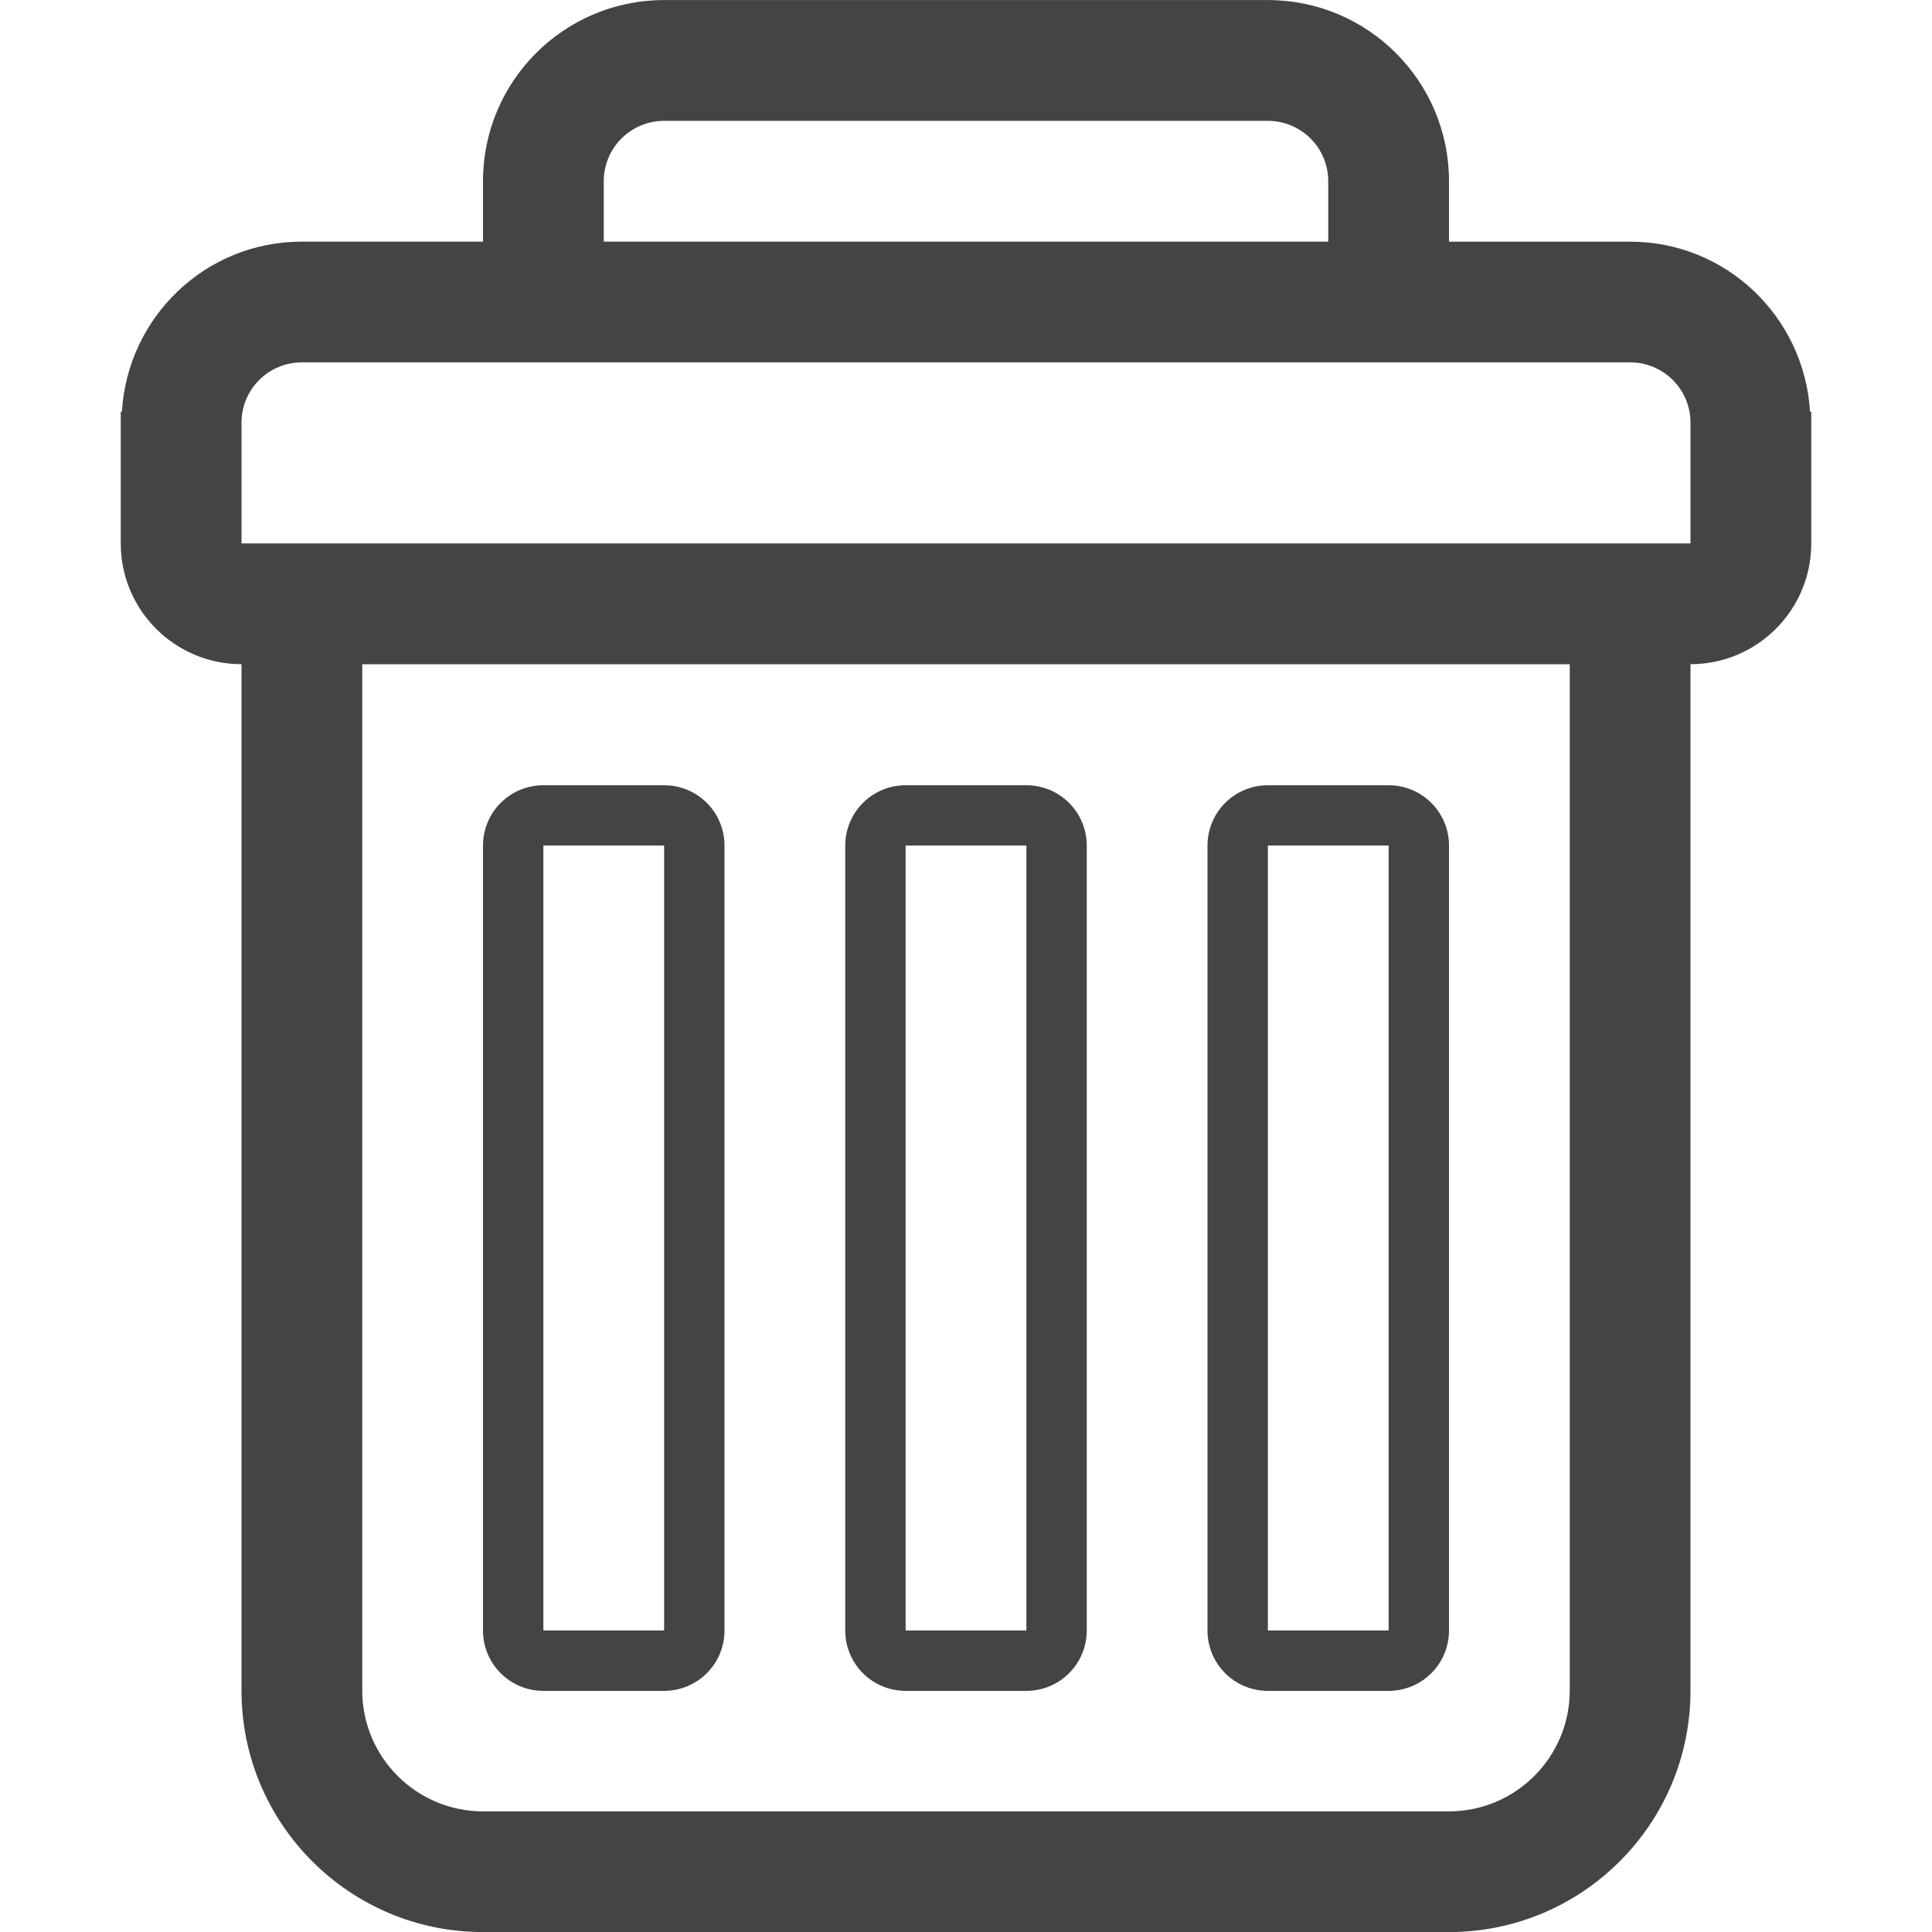 <?xml version="1.0" encoding="utf-8"?>
<!-- Generated by IcoMoon.io -->
<!DOCTYPE svg PUBLIC "-//W3C//DTD SVG 1.1//EN" "http://www.w3.org/Graphics/SVG/1.1/DTD/svg11.dtd">
<svg version="1.1" xmlns="http://www.w3.org/2000/svg" xmlns:xlink="http://www.w3.org/1999/xlink" width="100" height="100" viewBox="0 0 100 100">
<path d="M93.688 21.309c-0.3-4.906-4.334-8.8-9.313-8.8h-9.375v-3.131c0-5.178-4.2-9.375-9.375-9.375h-31.25c-5.178 0-9.375 4.197-9.375 9.375v3.128h-9.375c-4.984 0-9.016 3.894-9.316 8.8h-0.059v6.822c0 3.45 2.8 6.25 6.25 6.25v0 53.125c0 6.903 5.597 12.5 12.5 12.5h50c6.903 0 12.5-5.597 12.5-12.5v-53.125c3.45 0 6.25-2.8 6.25-6.25v-6.819h-0.063zM31.25 9.381c0-1.728 1.397-3.125 3.125-3.125h31.25c1.728 0 3.125 1.397 3.125 3.125v3.125h-37.5v-3.125zM81.25 87.506c0 3.444-2.806 6.25-6.25 6.25h-50c-3.447 0-6.25-2.806-6.25-6.25v-53.125h62.5v53.125zM87.5 25.003v3.125h-75v-6.247c0-1.728 1.397-3.125 3.125-3.125h68.75c1.728 0 3.125 1.397 3.125 3.125v3.122zM28.125 87.519h6.25c1.728 0 3.125-1.397 3.125-3.125v-40.625c0-1.728-1.397-3.125-3.125-3.125h-6.25c-1.728 0-3.125 1.397-3.125 3.125v40.625c0 1.728 1.397 3.125 3.125 3.125zM28.125 43.766h6.25v40.625h-6.25v-40.625zM46.875 87.519h6.25c1.728 0 3.125-1.397 3.125-3.125v-40.625c0-1.728-1.397-3.125-3.125-3.125h-6.25c-1.728 0-3.125 1.397-3.125 3.125v40.625c0 1.728 1.397 3.125 3.125 3.125zM46.875 43.766h6.25v40.625h-6.25v-40.625zM65.625 87.519h6.25c1.728 0 3.125-1.397 3.125-3.125v-40.625c0-1.728-1.397-3.125-3.125-3.125h-6.25c-1.728 0-3.125 1.397-3.125 3.125v40.625c0 1.728 1.397 3.125 3.125 3.125zM65.625 43.766h6.25v40.625h-6.25v-40.625z" fill="#444444"></path>
</svg>
